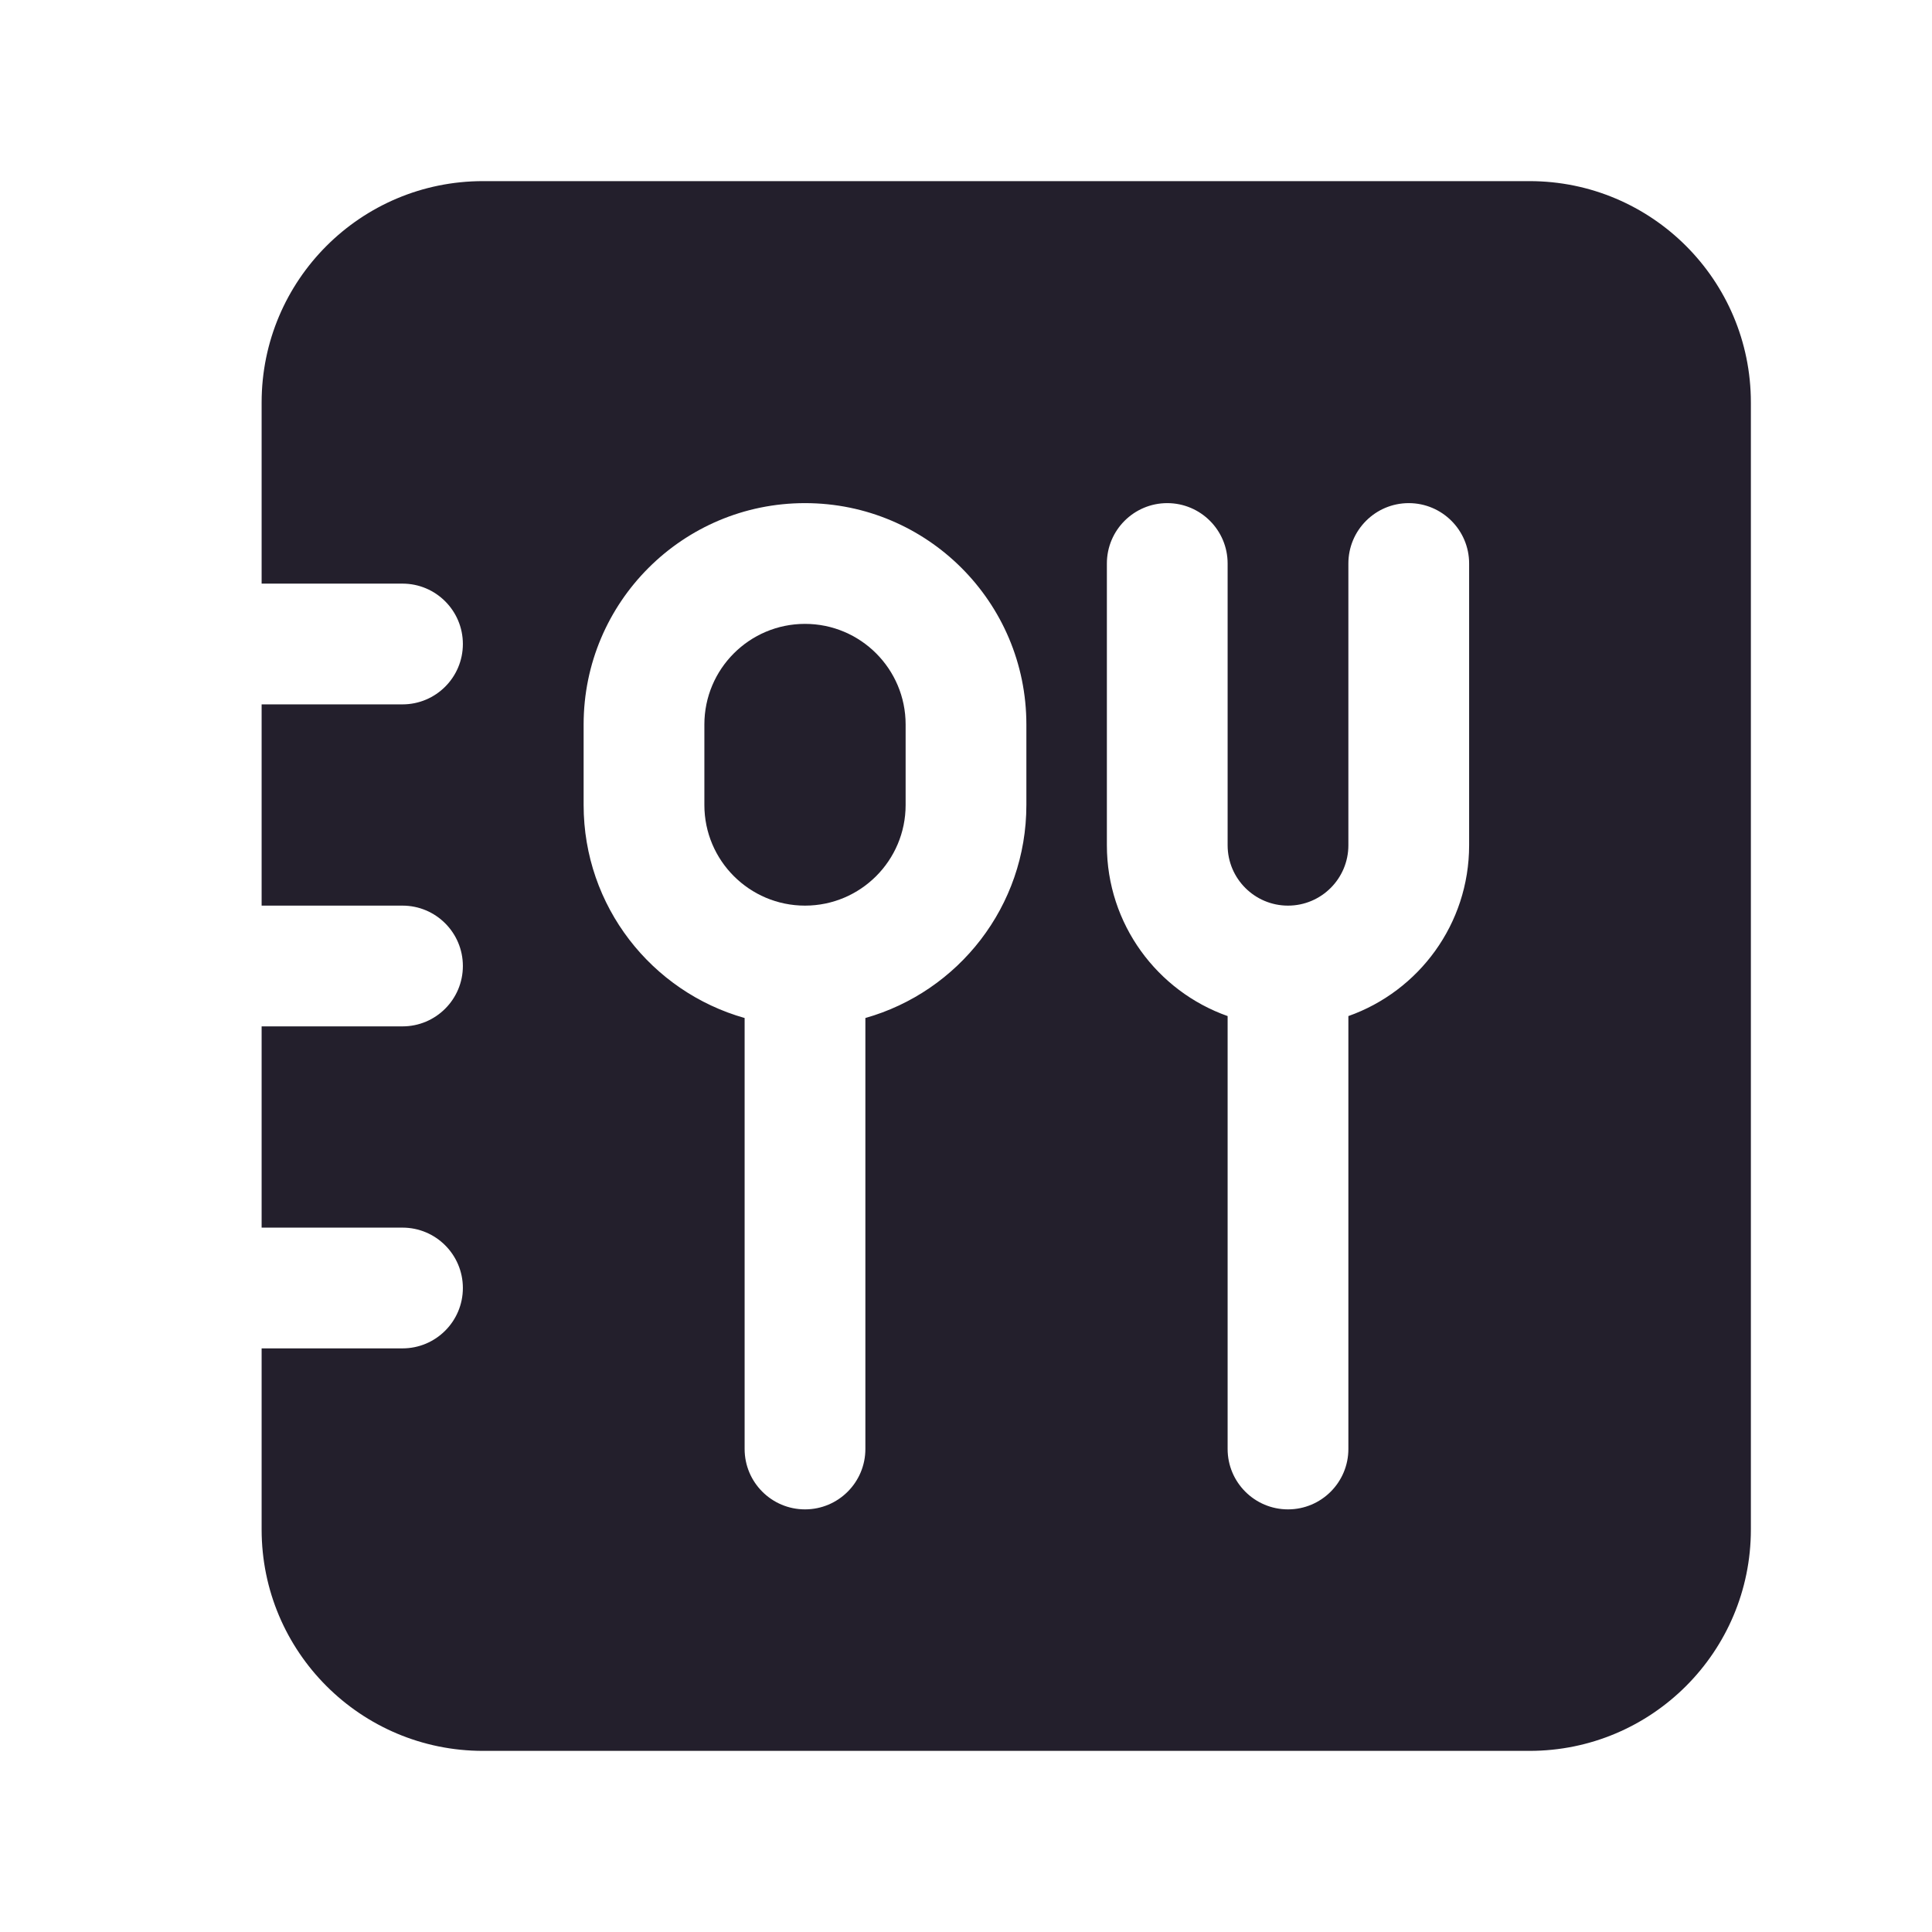 <svg width="24" height="24" viewBox="0 0 24 24" fill="none" xmlns="http://www.w3.org/2000/svg">
<path d="M8.75 9C8.75 8.31 9.31 7.75 10 7.75C10.69 7.75 11.25 8.31 11.25 9V10C11.25 10.69 10.69 11.25 10 11.25C9.31 11.25 8.75 10.69 8.75 10V9Z" fill="#231F2C"/>
<path fill-rule="evenodd" clip-rule="evenodd" d="M3.25 5C3.25 3.481 4.481 2.25 6 2.25H19C20.519 2.25 21.75 3.481 21.75 5V19C21.75 20.519 20.519 21.75 19 21.75H6C4.481 21.75 3.25 20.519 3.25 19V16.75H5C5.414 16.75 5.75 16.414 5.75 16C5.75 15.586 5.414 15.25 5 15.25H3.25V12.75H5C5.414 12.75 5.75 12.414 5.75 12C5.75 11.586 5.414 11.25 5 11.25H3.25V8.75H5C5.414 8.75 5.75 8.414 5.75 8C5.75 7.586 5.414 7.25 5 7.25H3.25V5ZM10 6.25C8.481 6.25 7.25 7.481 7.25 9V10C7.25 11.259 8.096 12.32 9.25 12.646V18C9.25 18.414 9.586 18.75 10 18.75C10.414 18.75 10.75 18.414 10.75 18V12.646C11.904 12.32 12.75 11.259 12.75 10V9C12.75 7.481 11.519 6.25 10 6.25ZM15.25 7C15.25 6.586 14.914 6.25 14.5 6.25C14.086 6.25 13.75 6.586 13.75 7V10.5C13.75 11.48 14.376 12.313 15.25 12.622V18C15.25 18.414 15.586 18.75 16 18.75C16.414 18.75 16.75 18.414 16.75 18V12.622C17.624 12.313 18.25 11.48 18.25 10.5V7C18.25 6.586 17.914 6.25 17.5 6.25C17.086 6.25 16.75 6.586 16.75 7V10.5C16.75 10.914 16.414 11.25 16 11.25C15.586 11.25 15.25 10.914 15.25 10.5V7Z" fill="#231F2C"/>
</svg>
